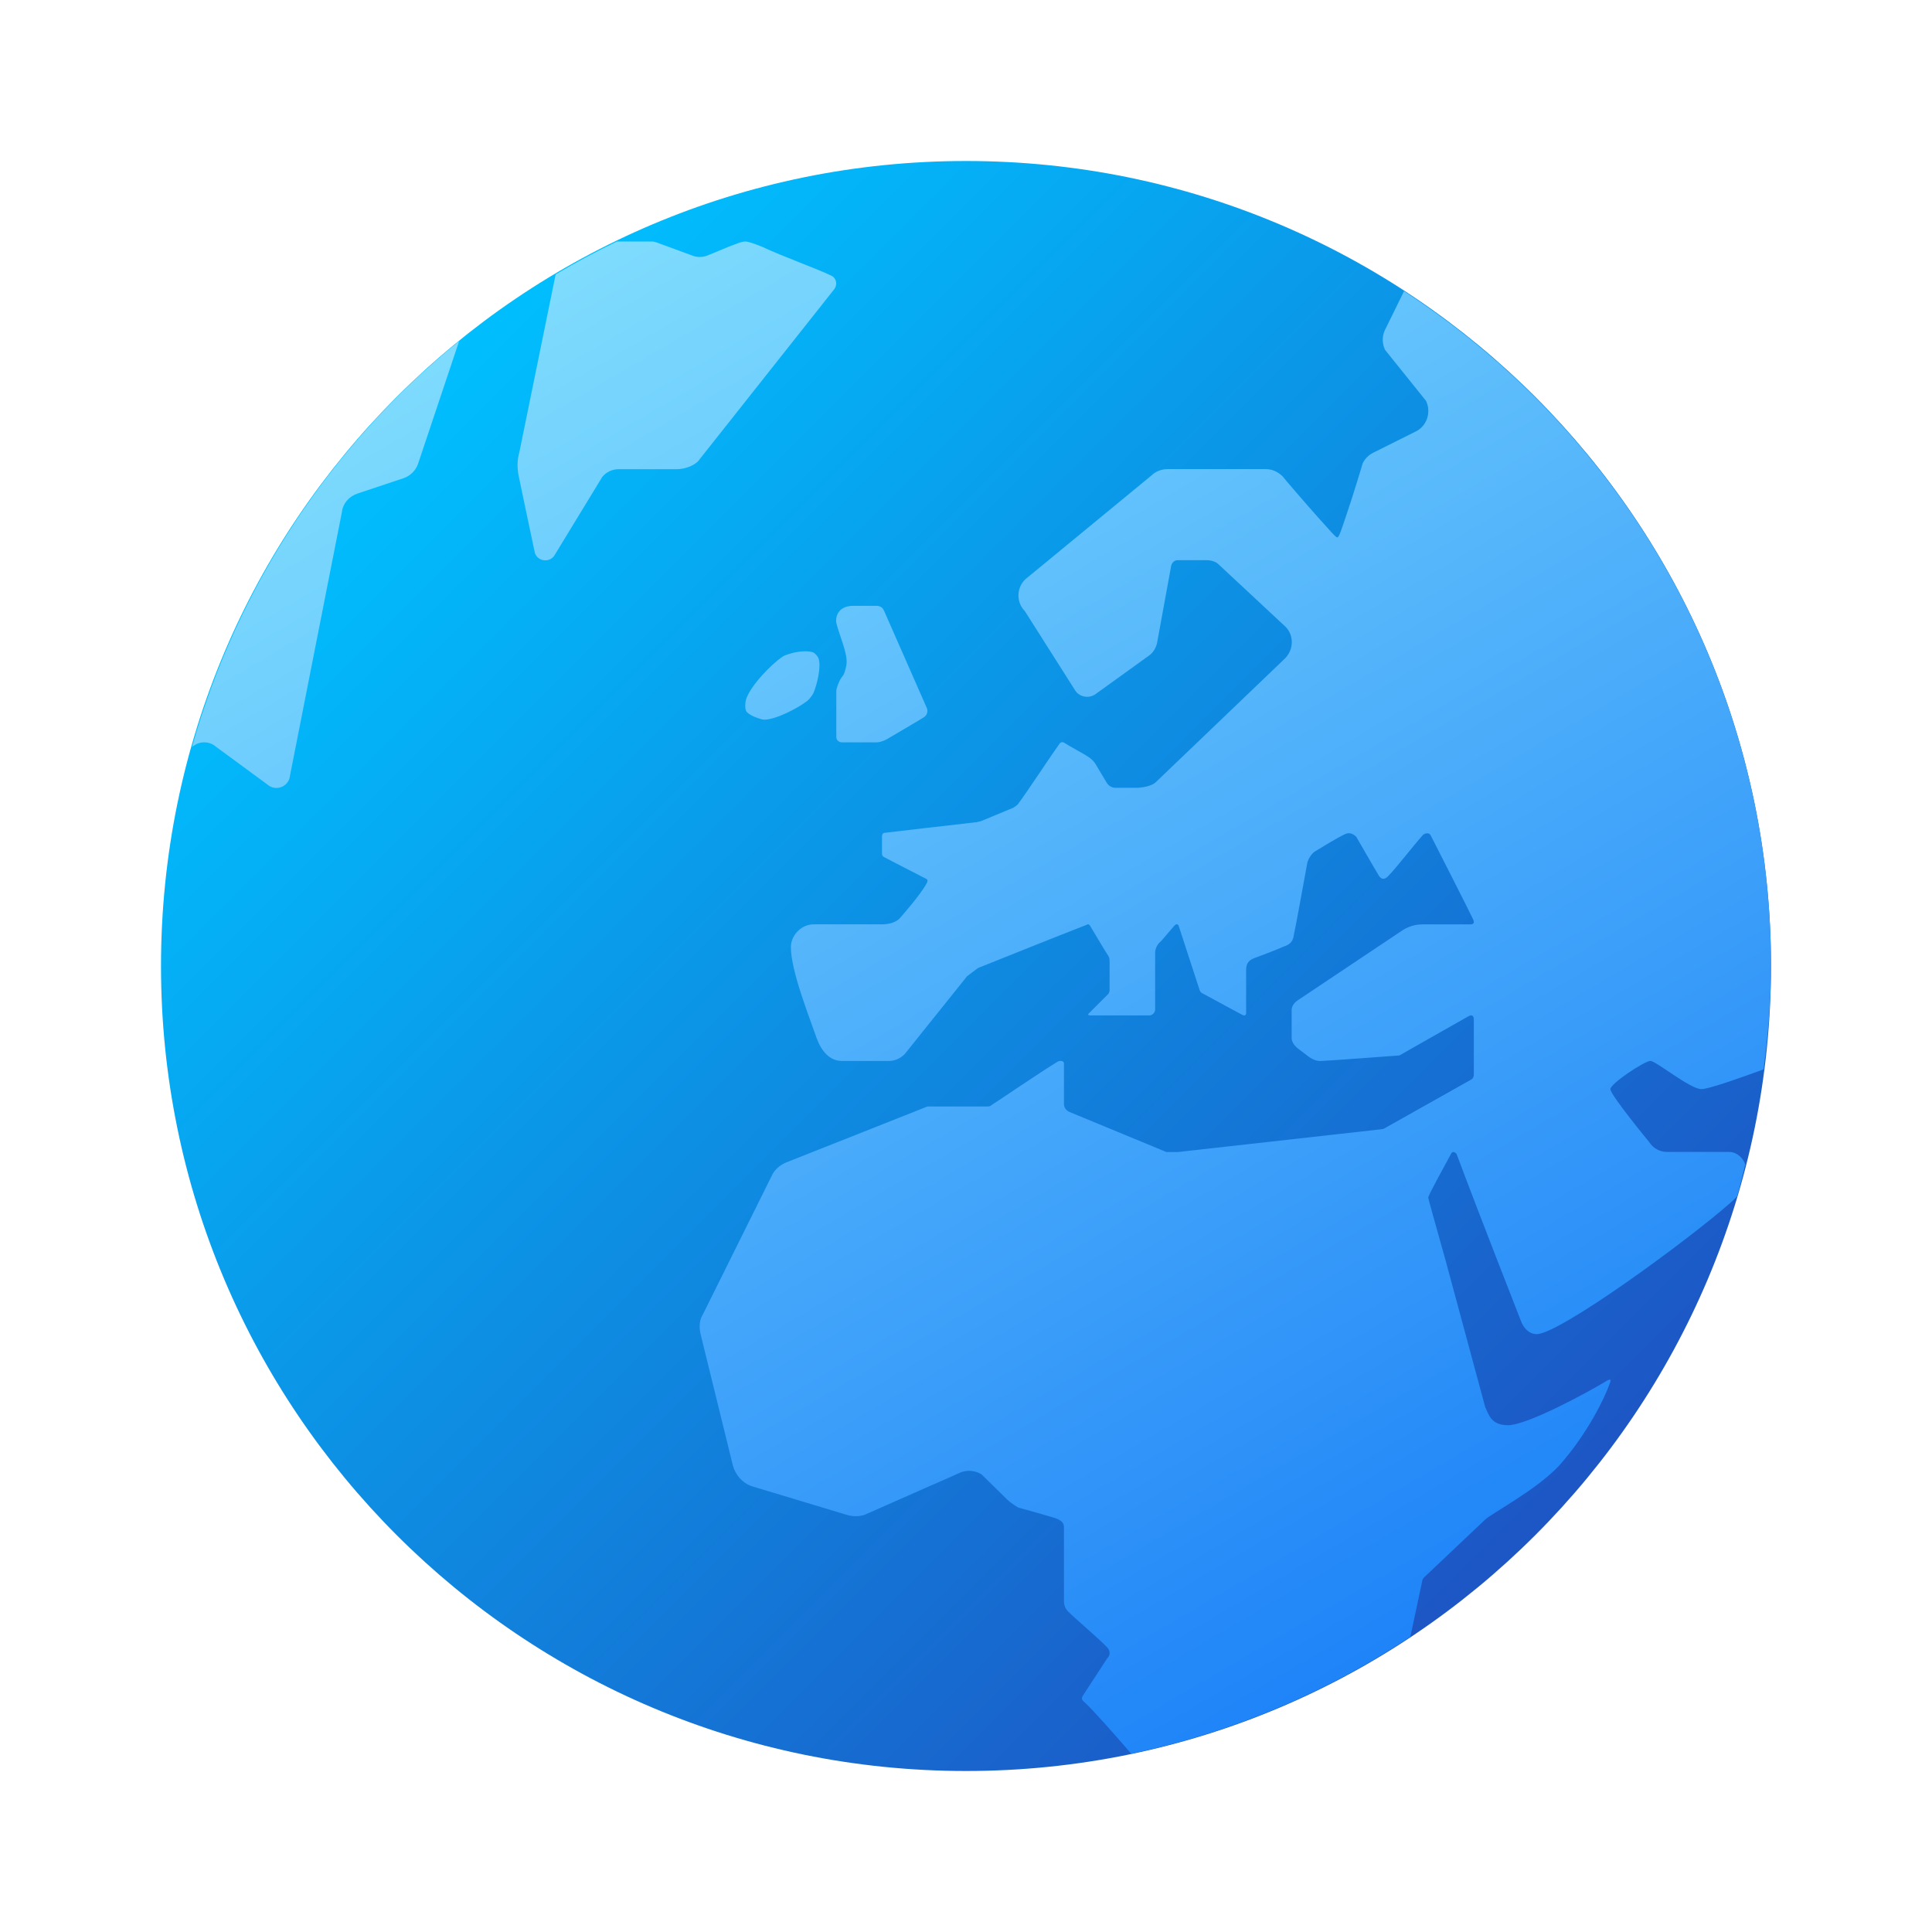 <svg xmlns="http://www.w3.org/2000/svg" viewBox="0 0 48 48"><linearGradient id="LU86RimpUfLC0NmE_BftSa" x1="9.858" x2="38.387" y1="-27.858" y2="-56.387" gradientTransform="matrix(1 0 0 -1 0 -18)" gradientUnits="userSpaceOnUse"><stop offset="0" stop-color="#00bffe"/><stop offset="1" stop-color="#1d55c4"/></linearGradient><path fill="url(#LU86RimpUfLC0NmE_BftSa)" d="M44,24c0,11.045-8.955,20-20,20S4,35.045,4,24S12.955,4,24,4S44,12.955,44,24z"/><linearGradient id="LU86RimpUfLC0NmE_BftSb" x1="5.465" x2="28.635" y1="9.038" y2="48.549" gradientUnits="userSpaceOnUse"><stop offset="0" stop-color="#84e1fe"/><stop offset="1" stop-color="#167cf7"/></linearGradient><path fill="url(#LU86RimpUfLC0NmE_BftSb)" d="M4.771,18.553l0.103-0.064c0.158-0.079,0.362-0.057,0.498,0.068l1.324,0.973	c0.215,0.124,0.486-0.011,0.509-0.26l1.29-6.55c0.023-0.215,0.181-0.385,0.373-0.453l1.154-0.385	c0.17-0.057,0.305-0.192,0.362-0.351l1.024-3.06C8.252,11.033,5.906,14.537,4.771,18.553z"/><linearGradient id="LU86RimpUfLC0NmE_BftSc" x1="13.932" x2="37.102" y1="4.072" y2="43.583" gradientUnits="userSpaceOnUse"><stop offset="0" stop-color="#84e1fe"/><stop offset="1" stop-color="#167cf7"/></linearGradient><path fill="url(#LU86RimpUfLC0NmE_BftSc)" d="M23.029,17.596c0,0-0.793-1.803-1.057-2.404c-0.025-0.057-0.062-0.141-0.204-0.141	c-0.248,0-0.46,0-0.566,0c-0.424,0-0.446,0.337-0.424,0.424c0.072,0.3,0.265,0.712,0.257,0.99c-0.002,0.072-0.04,0.216-0.069,0.283	c-0.017,0.038-0.076,0.103-0.094,0.141c-0.033,0.067-0.094,0.208-0.094,0.283c0,0.317,0,0.872,0,1.131	c0,0.141,0.141,0.141,0.141,0.141s0.707,0,0.848,0s0.283-0.088,0.283-0.088s0.755-0.442,0.896-0.531	c0.07-0.044,0.092-0.102,0.094-0.148C23.044,17.631,23.029,17.596,23.029,17.596z"/><linearGradient id="LU86RimpUfLC0NmE_BftSd" x1="13.494" x2="36.664" y1="4.33" y2="43.84" gradientUnits="userSpaceOnUse"><stop offset="0" stop-color="#84e1fe"/><stop offset="1" stop-color="#167cf7"/></linearGradient><path fill="url(#LU86RimpUfLC0NmE_BftSd)" d="M12.905,11.227c-0.057,0.192-0.057,0.385-0.023,0.577c0.011,0.068,0.407,1.934,0.407,1.934	c0.068,0.204,0.339,0.249,0.475,0.079l1.199-1.968c0.102-0.124,0.249-0.192,0.407-0.192h1.448c0.192,0,0.464-0.091,0.566-0.249	l3.349-4.231c0.079-0.113,0.045-0.271-0.079-0.328c-0.373-0.181-1.233-0.486-1.708-0.713C18.754,6.057,18.585,6,18.517,6	c-0.102,0-0.271,0.079-0.43,0.136c-0.26,0.113-0.52,0.215-0.52,0.215c-0.113,0.045-0.249,0.045-0.362,0l-0.894-0.328	C16.277,6.011,16.231,6,16.198,6h-0.871c-0.521,0.251-1.028,0.523-1.522,0.817L12.905,11.227z"/><linearGradient id="LU86RimpUfLC0NmE_BftSe" x1="16.478" x2="39.648" y1="2.58" y2="42.09" gradientUnits="userSpaceOnUse"><stop offset="0" stop-color="#84e1fe"/><stop offset="1" stop-color="#167cf7"/></linearGradient><path fill="url(#LU86RimpUfLC0NmE_BftSe)" d="M34.883,7.234L34.4,8.217c-0.068,0.158-0.057,0.328,0.011,0.475l1.018,1.267	c0.136,0.283,0.023,0.634-0.271,0.769l-1.041,0.52c-0.113,0.057-0.204,0.147-0.26,0.26c0,0-0.249,0.837-0.441,1.391	c-0.091,0.26-0.147,0.453-0.192,0.453s-0.238-0.238-0.407-0.419c-0.396-0.441-0.928-1.063-0.95-1.097	c-0.113-0.113-0.26-0.181-0.419-0.181h-2.444c-0.147,0-0.294,0.057-0.396,0.158l-3.134,2.579c-0.226,0.215-0.226,0.577-0.011,0.792	l1.256,1.98c0.113,0.158,0.328,0.192,0.487,0.09l1.335-0.962c0.102-0.068,0.17-0.181,0.204-0.305l0.351-1.923	c0,0,0.023-0.147,0.17-0.147h0.701c0.204,0,0.294,0.091,0.294,0.091l1.686,1.572c0.204,0.215,0.192,0.554-0.011,0.769l-3.213,3.077	c-0.102,0.102-0.305,0.136-0.453,0.147c0,0-0.407,0-0.554,0c-0.158,0-0.226-0.136-0.226-0.136l-0.271-0.453	c0,0-0.045-0.091-0.181-0.181c-0.079-0.057-0.464-0.26-0.6-0.351c-0.045-0.023-0.091-0.011-0.113,0.023	c-0.181,0.249-0.815,1.211-1.018,1.482c-0.023,0.045-0.102,0.091-0.136,0.113c-0.294,0.124-0.656,0.271-0.792,0.328	c-0.045,0.011-0.113,0.034-0.158,0.034c-0.611,0.068-1.957,0.226-2.251,0.26c-0.057,0.011-0.057,0.079-0.057,0.079s0,0.373,0,0.441	c0,0.057,0.045,0.079,0.045,0.079s0.781,0.407,1.052,0.543c0.023,0.011,0.034,0.023,0.034,0.045c0,0.023-0.011,0.057-0.023,0.068	c-0.136,0.271-0.679,0.882-0.679,0.882c-0.113,0.102-0.283,0.136-0.43,0.136h-1.697c-0.317,0-0.566,0.283-0.566,0.566	c0,0.588,0.453,1.72,0.645,2.274c0.113,0.305,0.317,0.554,0.622,0.554h1.165c0.147,0,0.283-0.057,0.396-0.17l1.55-1.935	c0.079-0.057,0.192-0.147,0.271-0.204c0,0,2.059-0.826,2.704-1.075c0.011-0.011,0.023-0.011,0.034-0.011	c0.011,0,0.034,0.011,0.045,0.034c0.17,0.283,0.362,0.611,0.453,0.747c0.023,0.045,0.034,0.045,0.034,0.17v0.679	c0,0.068-0.034,0.102-0.034,0.102l-0.464,0.464c0,0-0.034,0.023-0.034,0.045c0,0.011,0.011,0.023,0.057,0.023h1.459	c0.079,0,0.147-0.068,0.147-0.147c0,0,0-1.222,0-1.403c0-0.192,0.147-0.294,0.147-0.294s0.272-0.317,0.339-0.396	c0.079-0.068,0.102,0.023,0.102,0.023l0.52,1.595c0.011,0.034,0.045,0.068,0.079,0.079c0,0,0.882,0.475,0.984,0.532	c0.023,0.011,0.034,0.011,0.045,0.011c0.034,0,0.045-0.034,0.045-0.057c0-0.011,0-0.023,0-0.023s0-0.882,0-1.052	c0-0.17,0.079-0.238,0.181-0.283c0.204-0.079,0.554-0.204,0.747-0.294c0.057-0.023,0.215-0.057,0.249-0.249	c0.079-0.362,0.238-1.278,0.339-1.81c0.011-0.091,0.102-0.249,0.192-0.305c0.204-0.124,0.554-0.339,0.747-0.43	c0.158-0.079,0.283,0.068,0.283,0.068s0.475,0.826,0.566,0.973c0.034,0.045,0.068,0.068,0.102,0.068	c0.057,0,0.102-0.045,0.124-0.068c0.192-0.192,0.634-0.769,0.86-1.018c0.034-0.034,0.079-0.045,0.113-0.045s0.068,0.023,0.079,0.045	c0.294,0.577,0.86,1.686,1.052,2.082c0.023,0.045,0.023,0.068,0.023,0.091c-0.011,0.045-0.068,0.045-0.102,0.045h-1.177	c-0.181,0-0.362,0.057-0.509,0.158l-2.591,1.731c0,0-0.147,0.091-0.147,0.238v0.701c0,0.136,0.147,0.249,0.147,0.249l0.283,0.215	c0,0,0.136,0.102,0.272,0.102c0.147,0,1.957-0.136,1.957-0.136c0.023,0,0.034-0.011,0.057-0.023c0,0,1.527-0.871,1.674-0.95	c0.136-0.079,0.136,0.068,0.136,0.068v1.38c0,0.057-0.023,0.102-0.068,0.124l-2.172,1.222c-0.011,0-0.034,0.011-0.057,0.011	l-5.057,0.566h-0.283l-2.41-0.996c0,0-0.136-0.057-0.136-0.192v-1.007c0-0.091-0.113-0.068-0.147-0.057	c-0.498,0.305-1.437,0.95-1.652,1.086c-0.023,0.023-0.057,0.034-0.091,0.034h-1.471c-0.023,0-0.045,0-0.057,0.011l-3.484,1.38	c-0.158,0.068-0.294,0.181-0.362,0.339l-1.708,3.439c-0.057,0.09-0.079,0.192-0.079,0.294c0,0.068,0.011,0.136,0.023,0.192	l0.803,3.269c0.068,0.238,0.238,0.43,0.464,0.509l2.364,0.713c0.147,0.045,0.305,0.045,0.441,0l2.41-1.063	c0.17-0.057,0.351-0.034,0.498,0.057c0,0,0.475,0.464,0.634,0.622c0.147,0.136,0.283,0.204,0.283,0.204s0.905,0.249,0.973,0.283	c0.147,0.068,0.158,0.147,0.158,0.215v1.833c0,0.091,0.034,0.181,0.102,0.249c0.204,0.204,0.747,0.656,0.973,0.894	c0.079,0.079,0.079,0.204,0,0.271c0,0-0.464,0.713-0.554,0.849c-0.091,0.147-0.124,0.147,0.034,0.283	c0.203,0.194,0.672,0.723,1.116,1.237c2.519-0.526,4.862-1.528,6.935-2.905l0.298-1.398c0-0.023,0.023-0.045,0.034-0.068	l1.505-1.425c0.124-0.147,1.278-0.735,1.867-1.369c0.701-0.792,1.131-1.686,1.256-2.048c0.034-0.091,0-0.102-0.091-0.045	c-0.464,0.283-1.968,1.097-2.444,1.097c-0.419,0-0.475-0.26-0.566-0.453c0-0.011-0.577-2.127-0.984-3.643	c-0.26-0.928-0.43-1.527-0.43-1.561c0-0.057,0.407-0.792,0.566-1.086c0.023-0.045,0.045-0.045,0.068-0.045	c0.034,0.011,0.057,0.034,0.068,0.045c0.566,1.516,1.618,4.197,1.618,4.197c0.091,0.192,0.226,0.283,0.373,0.283	c0.566,0,3.711-2.297,4.797-3.247c0.07-0.063,0.129-0.118,0.181-0.172c0.078-0.262,0.137-0.531,0.205-0.797	c-0.084-0.228-0.273-0.31-0.386-0.31h-1.55c-0.192,0-0.351-0.091-0.453-0.249c0,0-0.962-1.165-0.962-1.312	c0-0.136,0.848-0.701,0.996-0.701c0.136,0,0.984,0.701,1.267,0.701c0.177,0,0.977-0.284,1.542-0.49C43.925,25.73,44,24.875,44,24	C44,16.972,40.366,10.801,34.883,7.234z"/><linearGradient id="LU86RimpUfLC0NmE_BftSf" x1="12.384" x2="35.554" y1="4.981" y2="44.491" gradientUnits="userSpaceOnUse"><stop offset="0" stop-color="#84e1fe"/><stop offset="1" stop-color="#167cf7"/></linearGradient><path fill="url(#LU86RimpUfLC0NmE_BftSf)" d="M19.749,16.209c0.111-0.026,0.351-0.045,0.455,0c0.045,0.019,0.114,0.098,0.131,0.144	c0.075,0.205-0.037,0.658-0.123,0.86c-0.025,0.059-0.107,0.164-0.16,0.204c-0.226,0.174-0.768,0.459-1.06,0.463	c-0.078,0.001-0.227-0.062-0.299-0.094c-0.045-0.02-0.135-0.078-0.156-0.121c-0.033-0.067-0.023-0.224,0-0.294	c0.105-0.326,0.614-0.861,0.908-1.058C19.512,16.268,19.671,16.227,19.749,16.209z"/></svg>